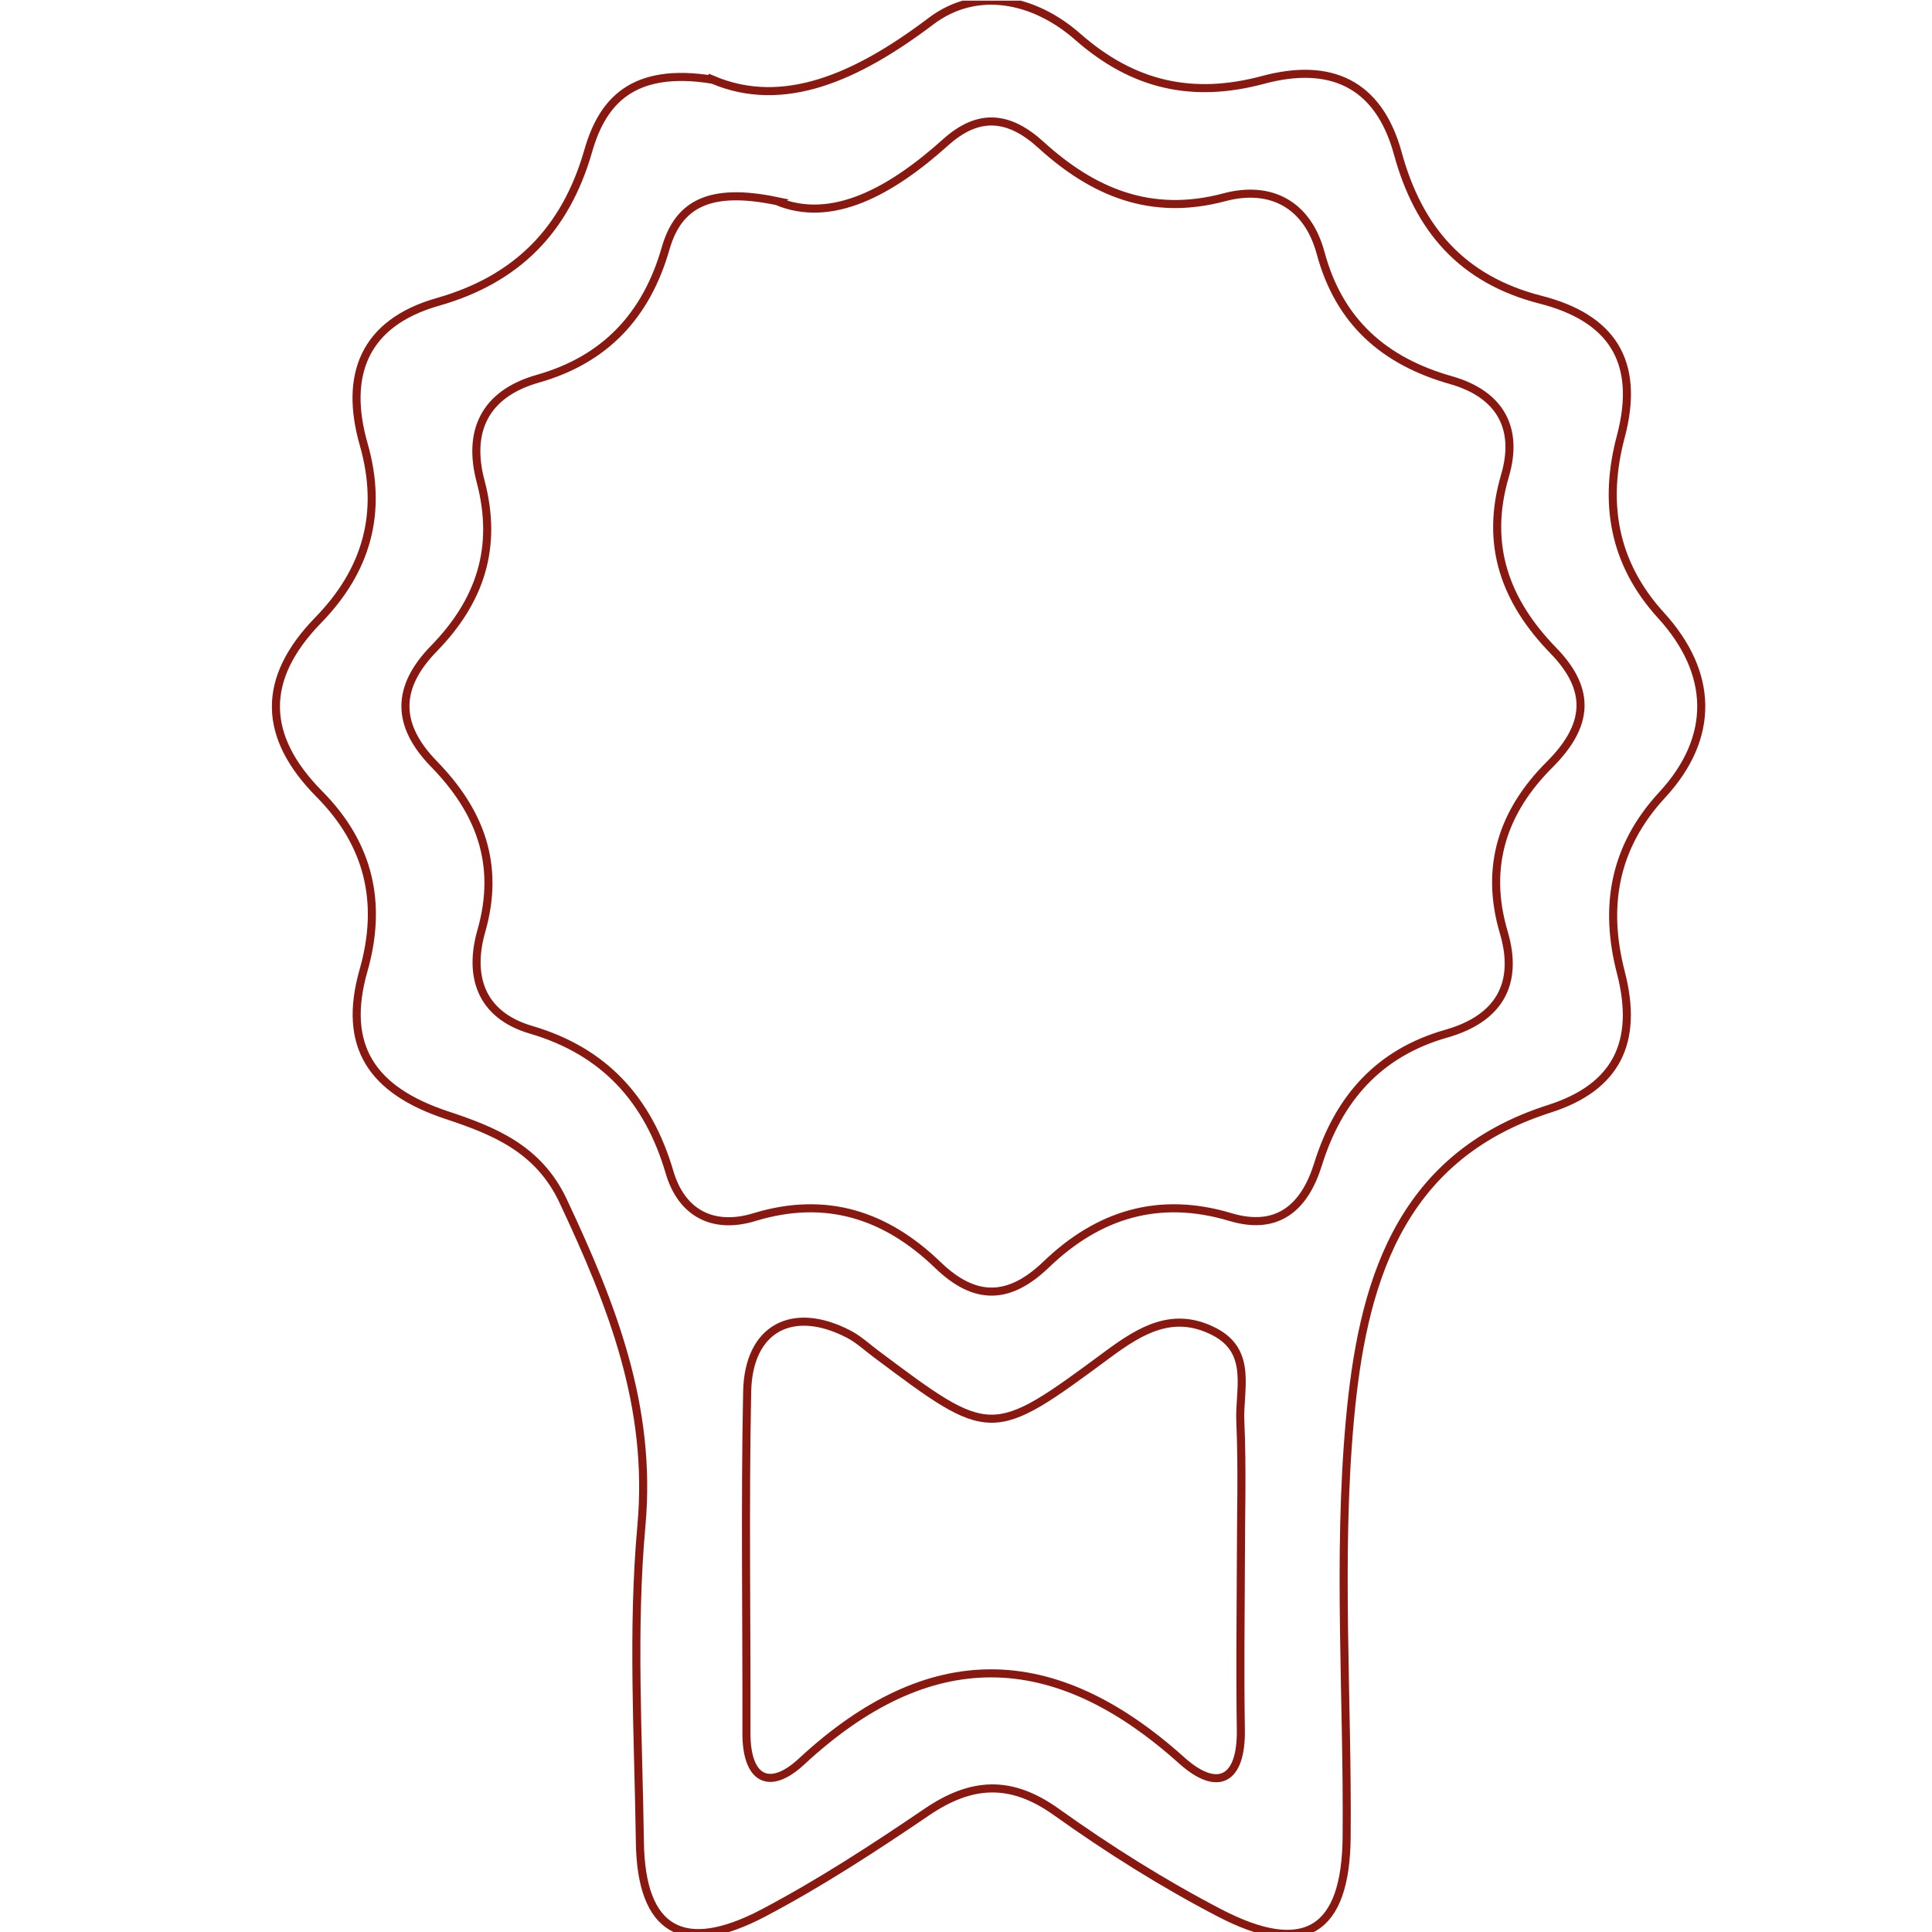 <?xml version="1.0" encoding="UTF-8" standalone="no"?>
<!-- Created with Inkscape (http://www.inkscape.org/) -->

<svg
   width="1600"
   height="1600"
   viewBox="0 0 423.333 423.333"
   version="1.1"
   id="svg1"
   inkscape:version="1.3.2 (091e20e, 2023-11-25, custom)"
   sodipodi:docname="crop.svg"
   inkscape:export-filename="..\Icones_canvi_png\state.png"
   inkscape:export-xdpi="96"
   inkscape:export-ydpi="96"
   xmlns:inkscape="http://www.inkscape.org/namespaces/inkscape"
   xmlns:sodipodi="http://sodipodi.sourceforge.net/DTD/sodipodi-0.dtd"
   xmlns="http://www.w3.org/2000/svg"
   xmlns:svg="http://www.w3.org/2000/svg">
  <sodipodi:namedview
     id="namedview1"
     pagecolor="#ffffff"
     bordercolor="#000000"
     borderopacity="0.25"
     inkscape:showpageshadow="2"
     inkscape:pageopacity="0.0"
     inkscape:pagecheckerboard="0"
     inkscape:deskcolor="#d1d1d1"
     inkscape:document-units="mm"
     inkscape:zoom="0.35055065"
     inkscape:cx="1009.8398"
     inkscape:cy="897.15995"
     inkscape:window-width="1920"
     inkscape:window-height="1001"
     inkscape:window-x="-9"
     inkscape:window-y="-9"
     inkscape:window-maximized="1"
     inkscape:current-layer="layer1" />
  <defs
     id="defs1">
    <clipPath
       clipPathUnits="userSpaceOnUse"
       id="clipPath6">
      <path
         d="M 0,1200 H 1200 V 0 H 0 Z"
         transform="translate(-841.071,-852.418)"
         id="path6" />
    </clipPath>
    <clipPath
       clipPathUnits="userSpaceOnUse"
       id="clipPath8">
      <path
         d="M 0,1200 H 1200 V 0 H 0 Z"
         transform="translate(-17.016,-44.606)"
         id="path8" />
    </clipPath>
    <clipPath
       clipPathUnits="userSpaceOnUse"
       id="clipPath10">
      <path
         d="M 0,1200 H 1200 V 0 H 0 Z"
         transform="translate(-868.583,-765.709)"
         id="path10" />
    </clipPath>
    <clipPath
       clipPathUnits="userSpaceOnUse"
       id="clipPath12">
      <path
         d="M 0,1200 H 1200 V 0 H 0 Z"
         transform="translate(-1203.728)"
         id="path12" />
    </clipPath>
    <clipPath
       clipPathUnits="userSpaceOnUse"
       id="clipPath10-6">
      <path
         d="M 0,1200 H 1200 V 0 H 0 Z"
         transform="translate(-868.583,-765.709)"
         id="path10-4" />
    </clipPath>
    <clipPath
       clipPathUnits="userSpaceOnUse"
       id="clipPath14">
      <path
         d="M 0,1200 H 1200 V 0 H 0 Z"
         transform="translate(-991.492,-22.002)"
         id="path14" />
    </clipPath>
    <clipPath
       clipPathUnits="userSpaceOnUse"
       id="clipPath16">
      <path
         d="M 0,1200 H 1200 V 0 H 0 Z"
         transform="translate(-772.331,-714.484)"
         id="path16" />
    </clipPath>
    <clipPath
       clipPathUnits="userSpaceOnUse"
       id="clipPath18">
      <path
         d="M 0,1200 H 1200 V 0 H 0 Z"
         transform="translate(-971.78,-888.907)"
         id="path18" />
    </clipPath>
    <clipPath
       clipPathUnits="userSpaceOnUse"
       id="clipPath20">
      <path
         d="M 0,1200 H 1200 V 0 H 0 Z"
         transform="translate(-880.888,-733.42)"
         id="path20" />
    </clipPath>
    <clipPath
       clipPathUnits="userSpaceOnUse"
       id="clipPath22">
      <path
         d="M 0,1200 H 1200 V 0 H 0 Z"
         transform="translate(-724.938,-806.993)"
         id="path22" />
    </clipPath>
    <clipPath
       clipPathUnits="userSpaceOnUse"
       id="clipPath24">
      <path
         d="M 0,1200 H 1200 V 0 H 0 Z"
         transform="translate(-869.969,-599.501)"
         id="path24" />
    </clipPath>
    <clipPath
       clipPathUnits="userSpaceOnUse"
       id="clipPath26">
      <path
         d="M 0,1200 H 1200 V 0 H 0 Z"
         transform="translate(-599.949,-644.153)"
         id="path26" />
    </clipPath>
    <clipPath
       clipPathUnits="userSpaceOnUse"
       id="clipPath28">
      <path
         d="M 0,1200 H 1200 V 0 H 0 Z"
         transform="translate(-621.769,-604.458)"
         id="path28" />
    </clipPath>
    <clipPath
       clipPathUnits="userSpaceOnUse"
       id="clipPath30">
      <path
         d="M 0,1200 H 1200 V 0 H 0 Z"
         transform="translate(-650.52,-337.318)"
         id="path30" />
    </clipPath>
    <clipPath
       clipPathUnits="userSpaceOnUse"
       id="clipPath32">
      <path
         d="M 0,1200 H 1200 V 0 H 0 Z"
         transform="translate(-378.179,-599.501)"
         id="path32" />
    </clipPath>
    <clipPath
       clipPathUnits="userSpaceOnUse"
       id="clipPath34">
      <path
         d="M 0,1200 H 1200 V 0 H 0 Z"
         transform="translate(-607.058,-336.341)"
         id="path34" />
    </clipPath>
    <clipPath
       clipPathUnits="userSpaceOnUse"
       id="clipPath36">
      <path
         d="M 0,1200 H 1200 V 0 H 0 Z"
         transform="translate(-521.479,-142.355)"
         id="path36" />
    </clipPath>
    <clipPath
       clipPathUnits="userSpaceOnUse"
       id="clipPath38">
      <path
         d="M 0,1200 H 1200 V 0 H 0 Z"
         transform="translate(-663.827,-976.382)"
         id="path38" />
    </clipPath>
    <clipPath
       clipPathUnits="userSpaceOnUse"
       id="clipPath41">
      <path
         d="M 0,1200 H 1200 V 0 H 0 Z"
         transform="translate(-947.763,-114.075)"
         id="path41" />
    </clipPath>
    <clipPath
       clipPathUnits="userSpaceOnUse"
       id="clipPath43">
      <path
         d="M 0,1200 H 1200 V 0 H 0 Z"
         transform="translate(-460.764,-621.54)"
         id="path43" />
    </clipPath>
    <clipPath
       clipPathUnits="userSpaceOnUse"
       id="clipPath45">
      <path
         d="M 0,1200 H 1200 V 0 H 0 Z"
         transform="translate(-682.083,-621.54)"
         id="path45" />
    </clipPath>
    <clipPath
       clipPathUnits="userSpaceOnUse"
       id="clipPath47">
      <path
         d="M 0,1200 H 1200 V 0 H 0 Z"
         transform="translate(-905.552,-621.54)"
         id="path47" />
    </clipPath>
    <clipPath
       clipPathUnits="userSpaceOnUse"
       id="clipPath49">
      <path
         d="M 0,1200 H 1200 V 0 H 0 Z"
         transform="translate(-682.083,-399.633)"
         id="path49" />
    </clipPath>
    <clipPath
       clipPathUnits="userSpaceOnUse"
       id="clipPath51">
      <path
         d="M 0,1200 H 1200 V 0 H 0 Z"
         transform="translate(-460.764,-399.633)"
         id="path51" />
    </clipPath>
    <clipPath
       clipPathUnits="userSpaceOnUse"
       id="clipPath53">
      <path
         d="M 0,1200 H 1200 V 0 H 0 Z"
         transform="translate(-762.37,-800.464)"
         id="path53" />
    </clipPath>
    <clipPath
       clipPathUnits="userSpaceOnUse"
       id="clipPath55">
      <path
         d="M 0,1200 H 1200 V 0 H 0 Z"
         transform="translate(-591.421,-47.776)"
         id="path55" />
    </clipPath>
    <clipPath
       clipPathUnits="userSpaceOnUse"
       id="clipPath57">
      <path
         d="M 0,1200 H 1200 V 0 H 0 Z"
         transform="translate(-115.092,-1015.497)"
         id="path57" />
    </clipPath>
    <clipPath
       clipPathUnits="userSpaceOnUse"
       id="clipPath59">
      <path
         d="M 0,1200 H 1200 V 0 H 0 Z"
         transform="translate(-414.508,-664.703)"
         id="path59" />
    </clipPath>
    <clipPath
       clipPathUnits="userSpaceOnUse"
       id="clipPath61">
      <path
         d="M 0,1200 H 1200 V 0 H 0 Z"
         transform="translate(-908.885,-600.118)"
         id="path61" />
    </clipPath>
    <clipPath
       clipPathUnits="userSpaceOnUse"
       id="clipPath63">
      <path
         d="M 0,1200 H 1200 V 0 H 0 Z"
         transform="translate(-1190.131,-783.8)"
         id="path63" />
    </clipPath>
    <clipPath
       clipPathUnits="userSpaceOnUse"
       id="clipPath65">
      <path
         d="M 0,1200 H 1200 V 0 H 0 Z"
         transform="translate(-1140.364,-976.038)"
         id="path65" />
    </clipPath>
    <clipPath
       clipPathUnits="userSpaceOnUse"
       id="clipPath67">
      <path
         d="M 0,1200 H 1200 V 0 H 0 Z"
         transform="translate(-1140.386,-593.491)"
         id="path67" />
    </clipPath>
    <clipPath
       clipPathUnits="userSpaceOnUse"
       id="clipPath69">
      <path
         d="M 0,1200 H 1200 V 0 H 0 Z"
         transform="translate(-401.704,-1141.413)"
         id="path69" />
    </clipPath>
    <clipPath
       clipPathUnits="userSpaceOnUse"
       id="clipPath71">
      <path
         d="M 0,1200 H 1200 V 0 H 0 Z"
         transform="translate(-783.248,-1141.41)"
         id="path71" />
    </clipPath>
    <clipPath
       clipPathUnits="userSpaceOnUse"
       id="clipPath73">
      <path
         d="M 0,1200 H 1200 V 0 H 0 Z"
         transform="translate(-592.353,-1141.395)"
         id="path73" />
    </clipPath>
    <clipPath
       clipPathUnits="userSpaceOnUse"
       id="clipPath75">
      <path
         d="M 0,1200 H 1200 V 0 H 0 Z"
         transform="translate(-974.201,-1141.399)"
         id="path75" />
    </clipPath>
    <clipPath
       clipPathUnits="userSpaceOnUse"
       id="clipPath77">
      <path
         d="M 0,1200 H 1200 V 0 H 0 Z"
         transform="translate(-1148.004,-1190.828)"
         id="path77" />
    </clipPath>
    <clipPath
       clipPathUnits="userSpaceOnUse"
       id="clipPath79">
      <path
         d="M 0,1200 H 1200 V 0 H 0 Z"
         transform="translate(-228.428,-1141.495)"
         id="path79" />
    </clipPath>
    <clipPath
       clipPathUnits="userSpaceOnUse"
       id="clipPath81">
      <path
         d="M 0,1200 H 1200 V 0 H 0 Z"
         transform="translate(-1140.394,-402.909)"
         id="path81" />
    </clipPath>
    <clipPath
       clipPathUnits="userSpaceOnUse"
       id="clipPath83">
      <path
         d="M 0,1200 H 1200 V 0 H 0 Z"
         transform="translate(-1140.394,-202.823)"
         id="path83" />
    </clipPath>
    <clipPath
       clipPathUnits="userSpaceOnUse"
       id="clipPath85">
      <path
         d="M 0,1200 H 1200 V 0 H 0 Z"
         transform="translate(-564.127,-1083.526)"
         id="path85" />
    </clipPath>
    <clipPath
       clipPathUnits="userSpaceOnUse"
       id="clipPath87">
      <path
         d="M 0,1200 H 1200 V 0 H 0 Z"
         transform="translate(-600.489,-416.02)"
         id="path87" />
    </clipPath>
    <clipPath
       clipPathUnits="userSpaceOnUse"
       id="clipPath89">
      <path
         d="M 0,1200 H 1200 V 0 H 0 Z"
         transform="translate(-193.252,-204.773)"
         id="path89" />
    </clipPath>
    <clipPath
       clipPathUnits="userSpaceOnUse"
       id="clipPath93">
      <path
         d="M 0,1200 H 1200 V 0 H 0 Z"
         transform="translate(-346.499,-962.07)"
         id="path93" />
    </clipPath>
    <clipPath
       clipPathUnits="userSpaceOnUse"
       id="clipPath96">
      <path
         d="M 0,1200 H 1200 V 0 H 0 Z"
         transform="translate(-750.609,-373.955)"
         id="path96" />
    </clipPath>
    <clipPath
       clipPathUnits="userSpaceOnUse"
       id="clipPath98">
      <path
         d="M 0,1200 H 1200 V 0 H 0 Z"
         transform="translate(-598.649,-36.835)"
         id="path98" />
    </clipPath>
    <clipPath
       clipPathUnits="userSpaceOnUse"
       id="clipPath100">
      <path
         d="M 0,1200 H 1200 V 0 H 0 Z"
         transform="translate(-1087.407,-871.327)"
         id="path100" />
    </clipPath>
    <clipPath
       clipPathUnits="userSpaceOnUse"
       id="clipPath100-1">
      <path
         d="M 0,1200 H 1200 V 0 H 0 Z"
         transform="translate(-1087.407,-871.327)"
         id="path100-8" />
    </clipPath>
    <clipPath
       clipPathUnits="userSpaceOnUse"
       id="clipPath102">
      <path
         d="M 0,1200 H 1200 V 0 H 0 Z"
         transform="translate(-689.509,-231.38)"
         id="path102" />
    </clipPath>
    <clipPath
       clipPathUnits="userSpaceOnUse"
       id="clipPath104">
      <path
         d="M 0,1200 H 1200 V 0 H 0 Z"
         transform="translate(-437.742,-210.744)"
         id="path104" />
    </clipPath>
    <clipPath
       clipPathUnits="userSpaceOnUse"
       id="clipPath106">
      <path
         d="M 0,1200 H 1200 V 0 H 0 Z"
         transform="translate(-902.688,-501.154)"
         id="path106" />
    </clipPath>
    <clipPath
       clipPathUnits="userSpaceOnUse"
       id="clipPath108">
      <path
         d="M 0,1200 H 1200 V 0 H 0 Z"
         transform="translate(-844.876,-316.073)"
         id="path108" />
    </clipPath>
    <clipPath
       clipPathUnits="userSpaceOnUse"
       id="clipPath110">
      <path
         d="M 0,1200 H 1200 V 0 H 0 Z"
         transform="translate(-769.751,-160.093)"
         id="path110" />
    </clipPath>
    <clipPath
       clipPathUnits="userSpaceOnUse"
       id="clipPath112">
      <path
         d="M 0,1200 H 1200 V 0 H 0 Z"
         transform="translate(-1003.972,-391.292)"
         id="path112" />
    </clipPath>
    <clipPath
       clipPathUnits="userSpaceOnUse"
       id="clipPath114">
      <path
         d="M 0,1200 H 1200 V 0 H 0 Z"
         transform="translate(-540.737,-249.797)"
         id="path114" />
    </clipPath>
    <clipPath
       clipPathUnits="userSpaceOnUse"
       id="clipPath116">
      <path
         d="M 0,1200 H 1200 V 0 H 0 Z"
         transform="translate(-576.319,-130.876)"
         id="path116" />
    </clipPath>
    <clipPath
       clipPathUnits="userSpaceOnUse"
       id="clipPath118">
      <path
         d="M 0,1200 H 1200 V 0 H 0 Z"
         transform="translate(-748.555,-341.368)"
         id="path118" />
    </clipPath>
    <clipPath
       clipPathUnits="userSpaceOnUse"
       id="clipPath120">
      <path
         d="M 0,1200 H 1200 V 0 H 0 Z"
         transform="translate(-983.181,-280.092)"
         id="path120" />
    </clipPath>
    <clipPath
       clipPathUnits="userSpaceOnUse"
       id="clipPath122">
      <path
         d="M 0,1200 H 1200 V 0 H 0 Z"
         transform="translate(-1001.441,-521.352)"
         id="path122" />
    </clipPath>
    <clipPath
       clipPathUnits="userSpaceOnUse"
       id="clipPath124">
      <path
         d="M 0,1200 H 1200 V 0 H 0 Z"
         transform="translate(-305.015,-349.511)"
         id="path124" />
    </clipPath>
    <clipPath
       clipPathUnits="userSpaceOnUse"
       id="clipPath126">
      <path
         d="M 0,1200 H 1200 V 0 H 0 Z"
         transform="translate(-646.414,-341.386)"
         id="path126" />
    </clipPath>
    <clipPath
       clipPathUnits="userSpaceOnUse"
       id="clipPath128">
      <path
         d="M 0,1200 H 1200 V 0 H 0 Z"
         transform="translate(-783.736,-457.298)"
         id="path128" />
    </clipPath>
    <clipPath
       clipPathUnits="userSpaceOnUse"
       id="clipPath130">
      <path
         d="M 0,1200 H 1200 V 0 H 0 Z"
         transform="translate(-346.748,-479.427)"
         id="path130" />
    </clipPath>
    <clipPath
       clipPathUnits="userSpaceOnUse"
       id="clipPath132">
      <path
         d="M 0,1200 H 1200 V 0 H 0 Z"
         transform="translate(-210.454,-457.26)"
         id="path132" />
    </clipPath>
    <clipPath
       clipPathUnits="userSpaceOnUse"
       id="clipPath134">
      <path
         d="M 0,1200 H 1200 V 0 H 0 Z"
         transform="translate(-169.198,-336.809)"
         id="path134" />
    </clipPath>
    <clipPath
       clipPathUnits="userSpaceOnUse"
       id="clipPath136">
      <path
         d="M 0,1200 H 1200 V 0 H 0 Z"
         transform="translate(-458.406,-369.178)"
         id="path136" />
    </clipPath>
    <clipPath
       clipPathUnits="userSpaceOnUse"
       id="clipPath138">
      <path
         d="M 0,1200 H 1200 V 0 H 0 Z"
         transform="translate(-325.7,-250.927)"
         id="path138" />
    </clipPath>
    <clipPath
       clipPathUnits="userSpaceOnUse"
       id="clipPath140">
      <path
         d="M 0,1200 H 1200 V 0 H 0 Z"
         transform="translate(-270.811,-722.772)"
         id="path140" />
    </clipPath>
    <clipPath
       clipPathUnits="userSpaceOnUse"
       id="clipPath142">
      <path
         d="M 0,1200 H 1200 V 0 H 0 Z"
         transform="translate(-781.763,-679.531)"
         id="path142" />
    </clipPath>
    <clipPath
       clipPathUnits="userSpaceOnUse"
       id="clipPath144">
      <path
         d="M 0,1200 H 1200 V 0 H 0 Z"
         transform="translate(-856.784,-737.984)"
         id="path144" />
    </clipPath>
    <clipPath
       clipPathUnits="userSpaceOnUse"
       id="clipPath146">
      <path
         d="M 0,1200 H 1200 V 0 H 0 Z"
         transform="translate(-1029.519,-790.824)"
         id="path146" />
    </clipPath>
    <clipPath
       clipPathUnits="userSpaceOnUse"
       id="clipPath148">
      <path
         d="M 0,1200 H 1200 V 0 H 0 Z"
         transform="translate(-345.074,-700.968)"
         id="path148" />
    </clipPath>
    <clipPath
       clipPathUnits="userSpaceOnUse"
       id="clipPath150">
      <path
         d="M 0,1200 H 1200 V 0 H 0 Z"
         transform="translate(-516.443,-648.096)"
         id="path150" />
    </clipPath>
    <clipPath
       clipPathUnits="userSpaceOnUse"
       id="clipPath152">
      <path
         d="M 0,1200 H 1200 V 0 H 0 Z"
         transform="translate(-271.468,-595.795)"
         id="path152" />
    </clipPath>
    <clipPath
       clipPathUnits="userSpaceOnUse"
       id="clipPath154">
      <path
         d="M 0,1200 H 1200 V 0 H 0 Z"
         transform="translate(-347.137,-567.43)"
         id="path154" />
    </clipPath>
    <clipPath
       clipPathUnits="userSpaceOnUse"
       id="clipPath156">
      <path
         d="M 0,1200 H 1200 V 0 H 0 Z"
         transform="translate(-0.014,-1029.589)"
         id="path156" />
    </clipPath>
    <clipPath
       clipPathUnits="userSpaceOnUse"
       id="clipPath158">
      <path
         d="M 0,1200 H 1200 V 0 H 0 Z"
         transform="translate(-756.596,-230.312)"
         id="path158" />
    </clipPath>
  </defs>
  <g
     inkscape:label="Capa 1"
     inkscape:groupmode="layer"
     id="layer1">
    <path
       id="path9"
       d="m 0,0 c 0,-119.282 -48.089,-227.333 -125.938,-305.822 -78.689,-79.336 -187.783,-128.469 -308.353,-128.469 -239.853,0 -434.292,194.439 -434.292,434.291 0,239.852 194.439,434.291 434.292,434.291 C -194.439,434.291 0,239.852 0,0 Z"
       style="display:none;fill:none;stroke:#891811;stroke-width:0;stroke-linecap:butt;stroke-linejoin:miter;stroke-miterlimit:10;stroke-dasharray:none;stroke-opacity:1"
       transform="matrix(0.353,0,0,-0.343,310.845,152.027)"
       clip-path="url(#clipPath10)"
       sodipodi:insensitive="true" />
    <path
       id="path157"
       d="m 0,0 c 0,29.301 0.968,58.645 -0.34,87.888 -0.873,19.485 7.911,43.189 -16.123,55.597 -25.4,13.113 -45.513,1.162 -66.212,-14.154 -72.221,-53.438 -72.562,-52.973 -143.894,0.431 -5.524,4.136 -10.699,8.976 -16.747,12.135 -34.883,18.219 -62.331,3.825 -63.137,-35.525 -1.447,-70.637 -0.286,-141.325 -0.457,-211.991 -0.069,-28.688 14.109,-36.353 34.221,-17.695 79.161,73.438 156.276,72.244 235.895,0.731 22.242,-19.977 37.288,-12.647 36.778,19.17 C -0.569,-68.95 -0.142,-34.472 0,0 Z m -288.139,845.294 c -41.225,8.55 -60.952,-1.498 -68.951,-29.44 -11.879,-41.495 -37.464,-68.972 -79.296,-80.836 -33.228,-9.423 -43.706,-32.876 -35.541,-63.648 10.907,-41.103 -0.316,-74.439 -28.983,-103.852 -23.21,-23.814 -23.947,-47.026 0.115,-71.715 28.093,-28.825 41.293,-61.796 29.343,-103.559 -7.757,-27.108 -1.208,-51.933 30.908,-61.372 45.331,-13.323 72.68,-43.315 85.87,-88.302 7.529,-25.679 27.216,-35.754 52.714,-27.97 44.651,13.63 81.839,1.163 113.929,-29.785 23.2,-22.374 44.307,-21.623 67.22,0.408 32.24,30.998 69.86,42.755 114.239,29.44 29.33,-8.8 46.112,5.872 54.476,32.734 12.664,40.673 37.577,69.121 79.623,81.081 32.476,9.237 45.199,30.7 35.668,62.872 -12.137,40.974 -0.405,75.333 28.348,104.029 24.053,24.005 26.507,46.124 2.389,70.93 -29.72,30.569 -42.671,65.481 -29.982,108.533 8.723,29.594 -3.193,50.687 -33.582,59.311 -41.413,11.752 -69.341,36.189 -80.845,78.855 -8.141,30.193 -30.997,42.329 -59.863,34.623 -45.478,-12.142 -81.484,3.208 -113.724,32.537 -19.967,18.164 -38.746,19.975 -59.199,1.603 -33.769,-30.333 -70.505,-50.815 -104.876,-36.477 z m -39.768,75.343 c 44.095,-18.707 89.722,1.665 135.527,36.303 28.629,21.649 64.307,13.924 91.121,-9.652 34.372,-30.221 71.297,-38.532 115.1,-26.766 41.28,11.088 71.605,-1.792 83.59,-45.647 12.753,-46.661 39.61,-78.273 88.61,-90.804 43.608,-11.152 62.324,-37.85 49.773,-85.061 -10.588,-39.828 -5.2,-77.777 24.924,-110.807 32.583,-35.726 33.908,-75.65 0.78,-111.524 -30.389,-32.908 -36.053,-69.999 -25.63,-110.282 11.118,-42.971 -2.556,-71.204 -44.402,-84.555 C 96.303,251.474 75.109,170.489 67.644,88.262 59.883,2.77 66.401,-83.969 65.662,-170.154 c -0.503,-58.655 -26.193,-74.547 -78.949,-47.109 -35.146,18.278 -69.021,39.605 -101.259,62.638 -28.324,20.236 -52.737,18.726 -80.464,-0.113 -32.819,-22.299 -66.271,-44.115 -101.336,-62.575 -50.018,-26.333 -75.937,-10.918 -76.698,43.964 -0.908,65.493 -4.945,131.429 0.947,196.4 6.731,74.214 -18.404,137.301 -48.59,201.595 -15.419,32.842 -43.712,43.787 -72.363,53.309 -46.032,15.298 -65.029,42.508 -51.526,89.818 11.927,41.793 3.437,78.292 -27.338,109.347 -35.461,35.782 -36.411,71.47 -0.775,108.071 29.983,30.796 40.353,66.611 28.206,109.096 -12.267,42.905 0.209,75.379 46.009,88.418 49.09,13.975 79.303,44.626 93.368,93.739 8.758,30.583 27.445,52.271 77.199,44.193 z"
       style="fill:none;stroke:#891811;stroke-width:5;stroke-linecap:butt;stroke-linejoin:miter;stroke-miterlimit:10;stroke-dasharray:none;stroke-opacity:1"
       transform="matrix(0.353,0,0,-0.353,271.894,342.446)"
       clip-path="url(#clipPath158)" />
  </g>
</svg>
